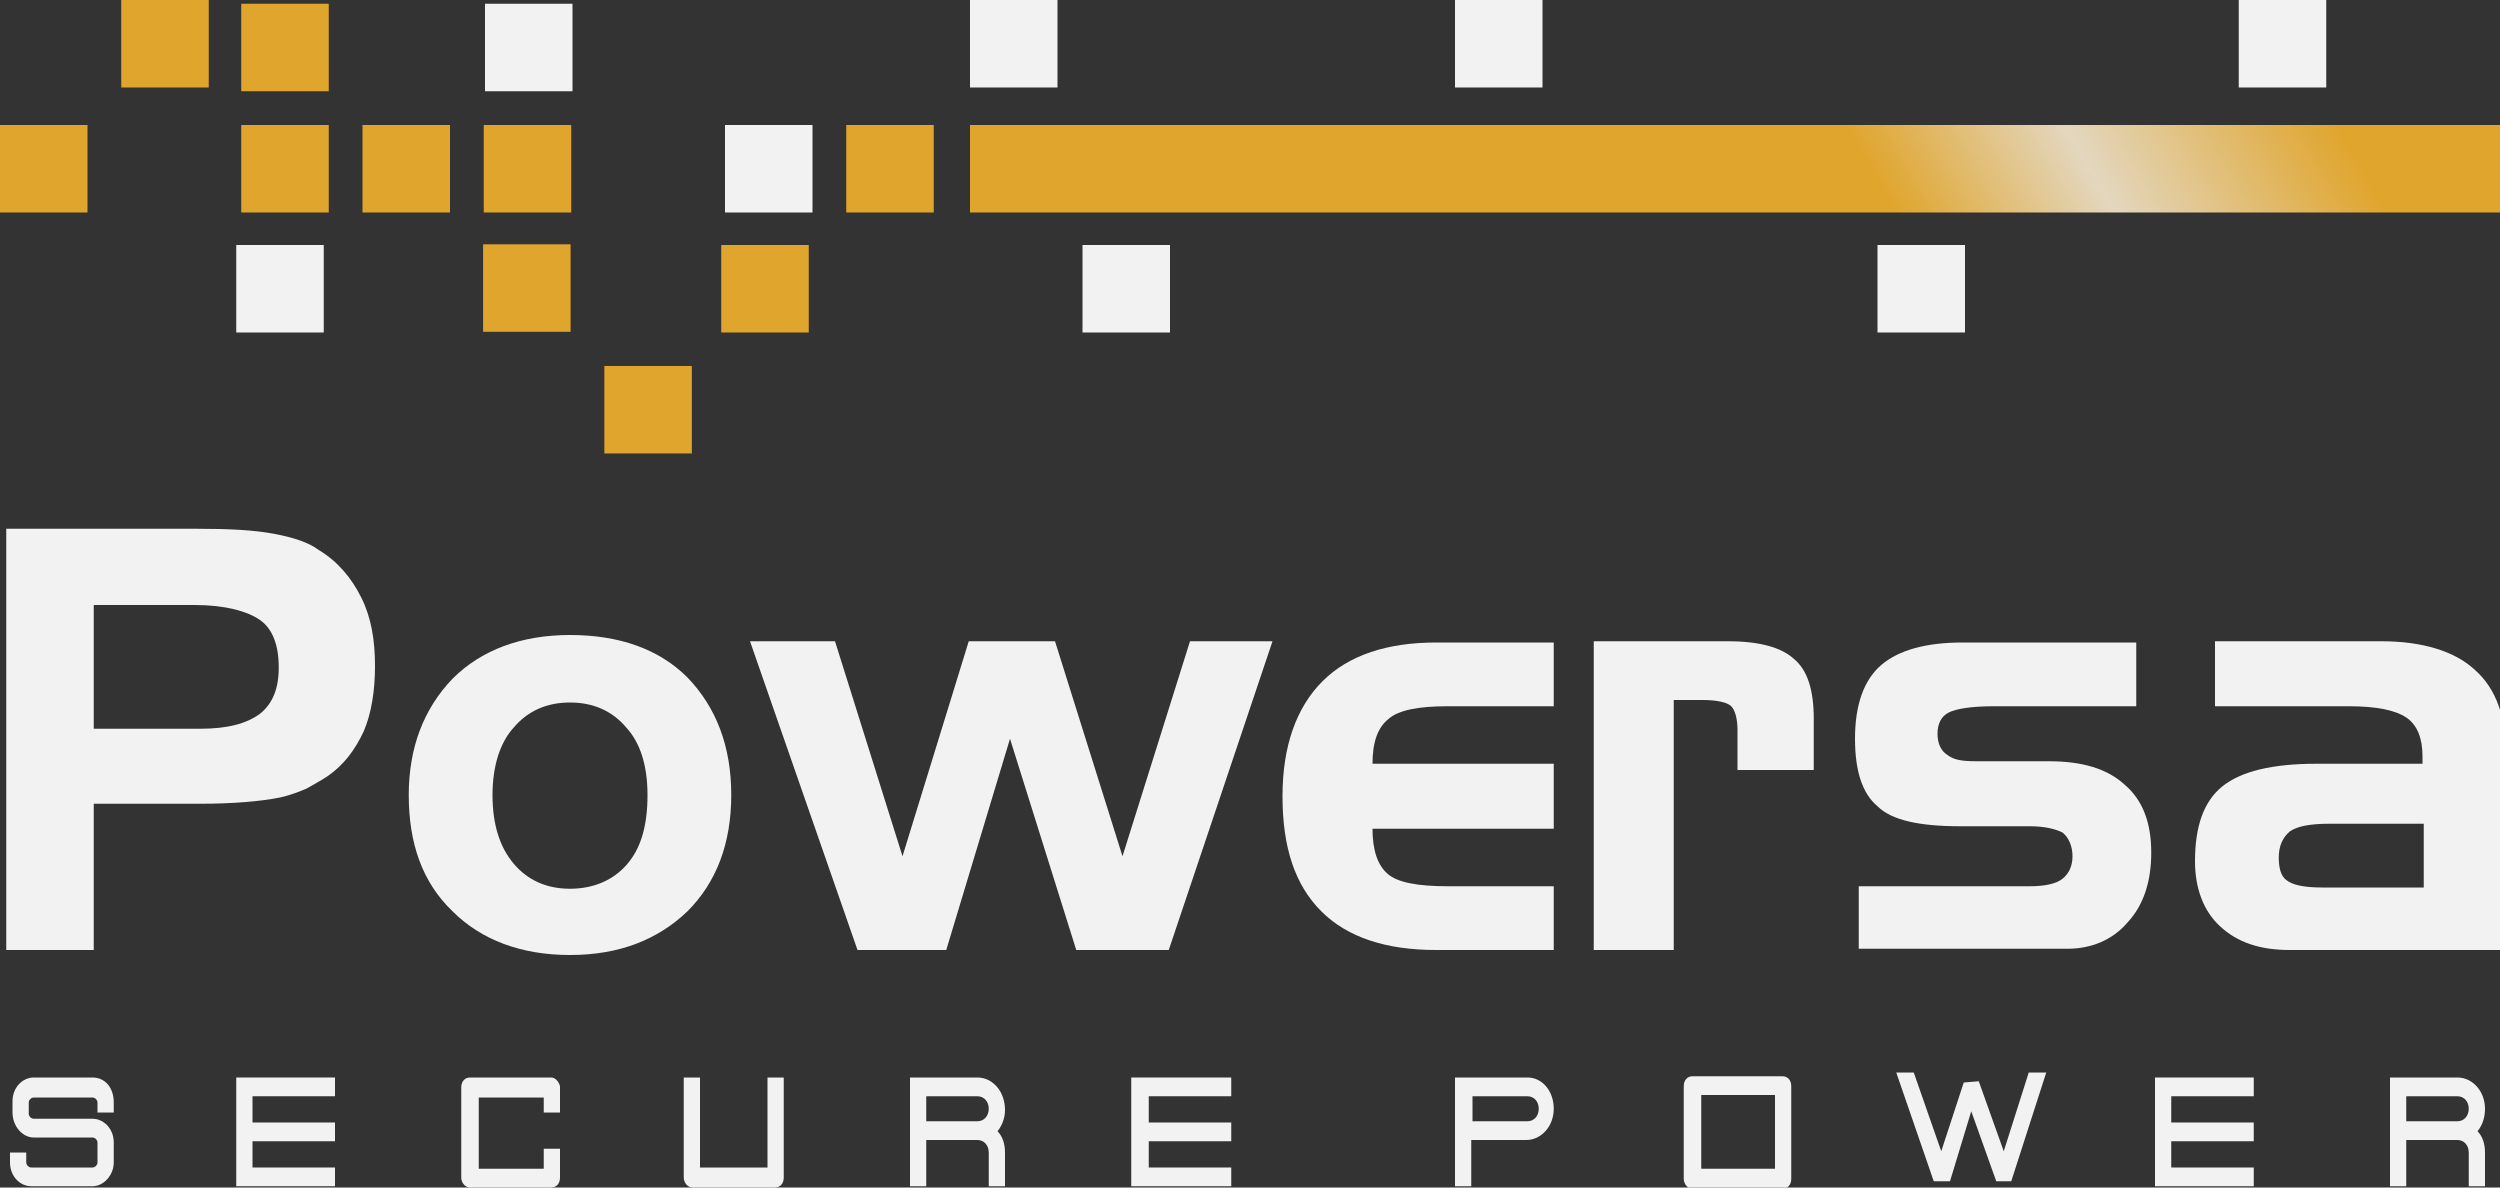 <?xml version="1.0" encoding="utf-8"?>
<!-- Generator: Adobe Illustrator 26.3.1, SVG Export Plug-In . SVG Version: 6.00 Build 0)  -->
<svg version="1.1" id="Capa_1" xmlns="http://www.w3.org/2000/svg" xmlns:xlink="http://www.w3.org/1999/xlink" x="0px" y="0px"
	 viewBox="0 0 200 95" style="enable-background:new 0 0 200 95;" xml:space="preserve">
<rect x="0" y="0" width="200" height="95" fill="#333333" stroke="none"/>
<style type="text/css">
	.st0{fill:#F2F2F2;}
	.st1{fill:#E0A52D;}
	.st2{fill:url(#SVGID_1_);}
</style>
<g>
	<path class="st0" d="M0.5,42.3h15.2c2.6,0,4.6,0.1,6.2,0.4c1.6,0.3,2.8,0.7,3.6,1.3c1.5,0.9,2.6,2.2,3.4,3.8
		c0.8,1.6,1.1,3.4,1.1,5.5c0,2-0.3,3.8-0.9,5.2c-0.7,1.5-1.6,2.7-2.9,3.6c-0.6,0.4-1.2,0.7-1.7,1c-0.5,0.2-1.2,0.5-2.1,0.7
		c-1.5,0.3-3.7,0.5-6.4,0.5H7.5V76h-7V42.3z M15.6,48.4H7.5v9.9H16c2.2,0,3.7-0.4,4.8-1.2c1-0.8,1.5-2,1.5-3.7
		c0-1.8-0.5-3.1-1.5-3.8S18,48.4,15.6,48.4z"/>
	<path class="st0" d="M58.5,63.6c0,3.9-1.2,7-3.5,9.3c-2.4,2.3-5.5,3.5-9.4,3.5c-3.9,0-7.1-1.2-9.4-3.5c-2.4-2.3-3.5-5.4-3.5-9.3
		c0-3.8,1.2-6.9,3.5-9.3c2.3-2.3,5.5-3.5,9.4-3.5c3.9,0,7.1,1.1,9.4,3.4C57.3,56.6,58.5,59.7,58.5,63.6z M39.4,63.6
		c0,2.4,0.6,4.2,1.7,5.5c1.1,1.3,2.6,2,4.5,2c1.9,0,3.5-0.7,4.6-2c1.1-1.3,1.6-3.1,1.6-5.5c0-2.4-0.6-4.2-1.7-5.4
		c-1.1-1.3-2.6-2-4.5-2c-1.9,0-3.4,0.7-4.5,2C40,59.4,39.4,61.3,39.4,63.6z"/>
	<path class="st0" d="M80.8,59.1L75.7,76h-7.1L60,51.3h6.8l5.4,17.2l5.3-17.2h6.9l5.4,17.2l5.4-17.2h6.6L93.5,76h-7.4L80.8,59.1z"/>
	<path class="st0" d="M114.9,76c-4,0-7.1-1-9.2-3.1c-2.1-2.1-3.1-5.1-3.1-9.2c0-4,1.1-7.1,3.2-9.2c2.1-2.1,5.2-3.1,9.1-3.1h9.4v5.1
		h-8.5c-2.3,0-3.9,0.3-4.7,1c-0.9,0.7-1.3,1.9-1.3,3.6h14.5v5.2h-14.5c0,1.7,0.4,2.9,1.2,3.6c0.8,0.7,2.4,1,4.8,1h8.5V76H114.9z"/>
	<path class="st0" d="M127.4,51.3h10.8c2.6,0,4.3,0.5,5.3,1.4c1.1,0.9,1.6,2.5,1.6,4.8v4.1H139v-3.2c0-0.9-0.2-1.6-0.5-1.9
		c-0.3-0.3-1.1-0.5-2.3-0.5h-2.3V76h-6.4V51.3z"/>
	<path class="st0" d="M148.8,70.9h13.6c1.2,0,2.1-0.2,2.6-0.6c0.5-0.4,0.8-1,0.8-1.8s-0.3-1.5-0.8-1.9c-0.6-0.3-1.5-0.5-2.6-0.5
		h-5.6c-3.3,0-5.5-0.5-6.6-1.6c-1.2-1-1.8-2.8-1.8-5.4c0-2.7,0.7-4.7,2.1-5.9c1.4-1.2,3.6-1.8,6.5-1.8h13.9v5.1h-11.4
		c-1.8,0-3,0.2-3.6,0.5c-0.6,0.3-0.9,0.9-0.9,1.7c0,0.8,0.3,1.4,0.8,1.7c0.5,0.4,1.2,0.5,2.3,0.5h5.8c2.7,0,4.7,0.6,6.1,1.9
		c1.4,1.2,2.1,3,2.1,5.4c0,2.3-0.6,4.2-1.9,5.6c-1.2,1.4-2.9,2.1-4.8,2.1h-16.7V70.9z"/>
	<path class="st0" d="M177.3,51.3h13.2c3.3,0,5.9,0.8,7.5,2.3c1.7,1.5,2.5,3.8,2.5,6.9V76h-17.3c-2.4,0-4.2-0.6-5.6-1.9
		c-1.3-1.2-2-3-2-5.2c0-2.8,0.7-4.8,2.2-6c1.5-1.2,4-1.8,7.5-1.8h8.5v-0.6c0-1.4-0.4-2.5-1.3-3.1c-0.9-0.6-2.4-0.9-4.6-0.9h-10.7
		V51.3z M185.8,71h8.1v-5.1h-7.6c-1.5,0-2.5,0.2-3.1,0.6c-0.6,0.5-0.9,1.2-0.9,2.1c0,0.9,0.2,1.5,0.6,1.8
		C183.4,70.8,184.3,71,185.8,71z"/>
</g>
<rect x="0" y="10" class="st1" width="7" height="7"/>
<rect x="19.3" y="10" class="st1" width="7" height="7"/>
<rect x="18.9" y="19.6" class="st0" width="7" height="7"/>
<rect x="29" y="10" class="st1" width="7" height="7"/>
<rect x="38.7" y="10" class="st1" width="7" height="7"/>
<rect x="38.8" y="0.3" class="st0" width="7" height="7"/>
<rect x="77.6" y="0" class="st0" width="7" height="7"/>
<rect x="116.4" y="0" class="st0" width="7" height="7"/>
<rect x="179.1" y="0" class="st0" width="7" height="7"/>
<rect x="38.7" y="19.6" transform="matrix(6.123234e-17 -1 1 6.123234e-17 19.048 65.245)" class="st1" width="7" height="7"/>
<rect x="48.3" y="29.3" transform="matrix(6.123234e-17 -1 1 6.123234e-17 19.048 84.577)" class="st1" width="7" height="7"/>
<rect x="19.3" y="0.3" class="st1" width="7" height="7"/>
<rect x="9.7" y="0" class="st1" width="7" height="7"/>
<rect x="67.7" y="10" class="st1" width="7" height="7"/>
<rect x="58" y="10" class="st0" width="7" height="7"/>
<rect x="57.7" y="19.6" class="st1" width="7" height="7"/>
<rect x="86.6" y="19.6" class="st0" width="7" height="7"/>
<rect x="150.2" y="19.6" class="st0" width="7" height="7"/>
<linearGradient id="SVGID_1_" gradientUnits="userSpaceOnUse" x1="91.402" y1="40.801" x2="186.209" y2="-13.936">
	<stop  offset="0.586" style="stop-color:#E0A52D"/>
	<stop  offset="0.724" style="stop-color:#E3D7BF"/>
	<stop  offset="0.897" style="stop-color:#E0A52D"/>
</linearGradient>
<rect x="77.6" y="10" class="st2" width="122.4" height="7"/>
<g>
	<g>
		<path class="st0" d="M7.4,86.2H2.7C1.8,86.2,1,87,1,88.1V89C1,90.1,1.8,91,2.7,91h4.7c0.2,0,0.4,0.2,0.4,0.4V93
			c0,0.2-0.2,0.4-0.4,0.4H2.5c-0.2,0-0.4-0.2-0.4-0.4v-0.8H0.8V93c0,1.1,0.8,1.9,1.7,1.9h4.9c0.9,0,1.7-0.9,1.7-1.9v-1.6
			c0-1.1-0.8-1.9-1.7-1.9H2.7c-0.2,0-0.4-0.2-0.4-0.4v-0.9c0-0.2,0.2-0.4,0.4-0.4h4.7c0.2,0,0.4,0.2,0.4,0.4v0.8h1.3v-0.8
			C9.1,87,8.4,86.2,7.4,86.2z"/>
	</g>
	<g>
		<polygon class="st0" points="172.4,94.9 180.3,94.9 180.3,93.4 173.7,93.4 173.7,91.3 180.3,91.3 180.3,89.8 173.7,89.8 
			173.7,87.7 180.3,87.7 180.3,86.2 172.4,86.2 		"/>
	</g>
	<g>
		<polygon class="st0" points="90.5,94.9 98.5,94.9 98.5,93.4 91.9,93.4 91.9,91.3 98.5,91.3 98.5,89.8 91.9,89.8 91.9,87.7 
			98.5,87.7 98.5,86.2 90.5,86.2 		"/>
	</g>
	<g>
		<polygon class="st0" points="18.9,94.9 26.8,94.9 26.8,93.4 20.2,93.4 20.2,91.3 26.8,91.3 26.8,89.8 20.2,89.8 20.2,87.7 
			26.8,87.7 26.8,86.2 18.9,86.2 		"/>
	</g>
	<g>
		<path class="st0" d="M44.1,86.2h-6.5c-0.4,0-0.7,0.3-0.7,0.8v7.2c0,0.4,0.3,0.8,0.7,0.8h6.5c0.4,0,0.7-0.3,0.7-0.8v-2.3h-1.3v1.6
			h-5.2v-5.7h5.2V89h1.3v-2.1C44.7,86.5,44.4,86.2,44.1,86.2z"/>
	</g>
	<g>
		<path class="st0" d="M61.3,93.4h-5.3v-7.2h-1.3v8c0,0.4,0.3,0.8,0.7,0.8H62c0.4,0,0.7-0.3,0.7-0.8v-8h-1.3V93.4z"/>
	</g>
	<g>
		<path class="st0" d="M78.2,86.2h-5.4v8.7h1.3v-3.7h4.1c0.5,0,0.9,0.4,0.9,1v2.7h1.3v-2.7c0-0.7-0.2-1.3-0.6-1.7
			c0.4-0.5,0.6-1.1,0.6-1.7C80.4,87.3,79.4,86.2,78.2,86.2z M78.2,89.7h-4.1v-2h4.1c0.5,0,0.9,0.4,0.9,1S78.7,89.7,78.2,89.7z"/>
	</g>
	<g>
		<path class="st0" d="M122.2,86.2h-5.8v8.7h1.3v-3.7h4.4c1.2,0,2.2-1.1,2.2-2.5S123.4,86.2,122.2,86.2z M122.2,89.7h-4.4v-2h4.4
			c0.5,0,0.9,0.4,0.9,1S122.7,89.7,122.2,89.7z"/>
	</g>
	<g>
		<path class="st0" d="M198.8,88.7c0-1.4-1-2.5-2.2-2.5h-5.4v8.7h1.3v-3.7h4.1c0.5,0,0.9,0.4,0.9,1v2.7h1.3v-2.7
			c0-0.7-0.2-1.3-0.6-1.7C198.6,90,198.8,89.4,198.8,88.7z M196.6,89.7h-4.1v-2h4.1c0.5,0,0.9,0.4,0.9,1S197.1,89.7,196.6,89.7z"/>
	</g>
	<g>
		<path class="st0" d="M142.6,86.1h-7.2c-0.4,0-0.7,0.3-0.7,0.8v7.4c0,0.4,0.3,0.8,0.7,0.8h7.2c0.4,0,0.7-0.3,0.7-0.8v-7.4
			C143.3,86.4,143,86.1,142.6,86.1z M142,93.5h-5.9v-5.9h5.9V93.5z"/>
	</g>
	<g>
		<polygon class="st0" points="163.7,85.8 160.9,94.5 159.7,94.5 157.7,88.9 156,94.5 154.7,94.5 151.7,85.8 153.1,85.8 155.3,92.1 
			157.1,86.6 158.3,86.5 160.3,92.1 162.3,85.8 		"/>
	</g>
</g>
</svg>
